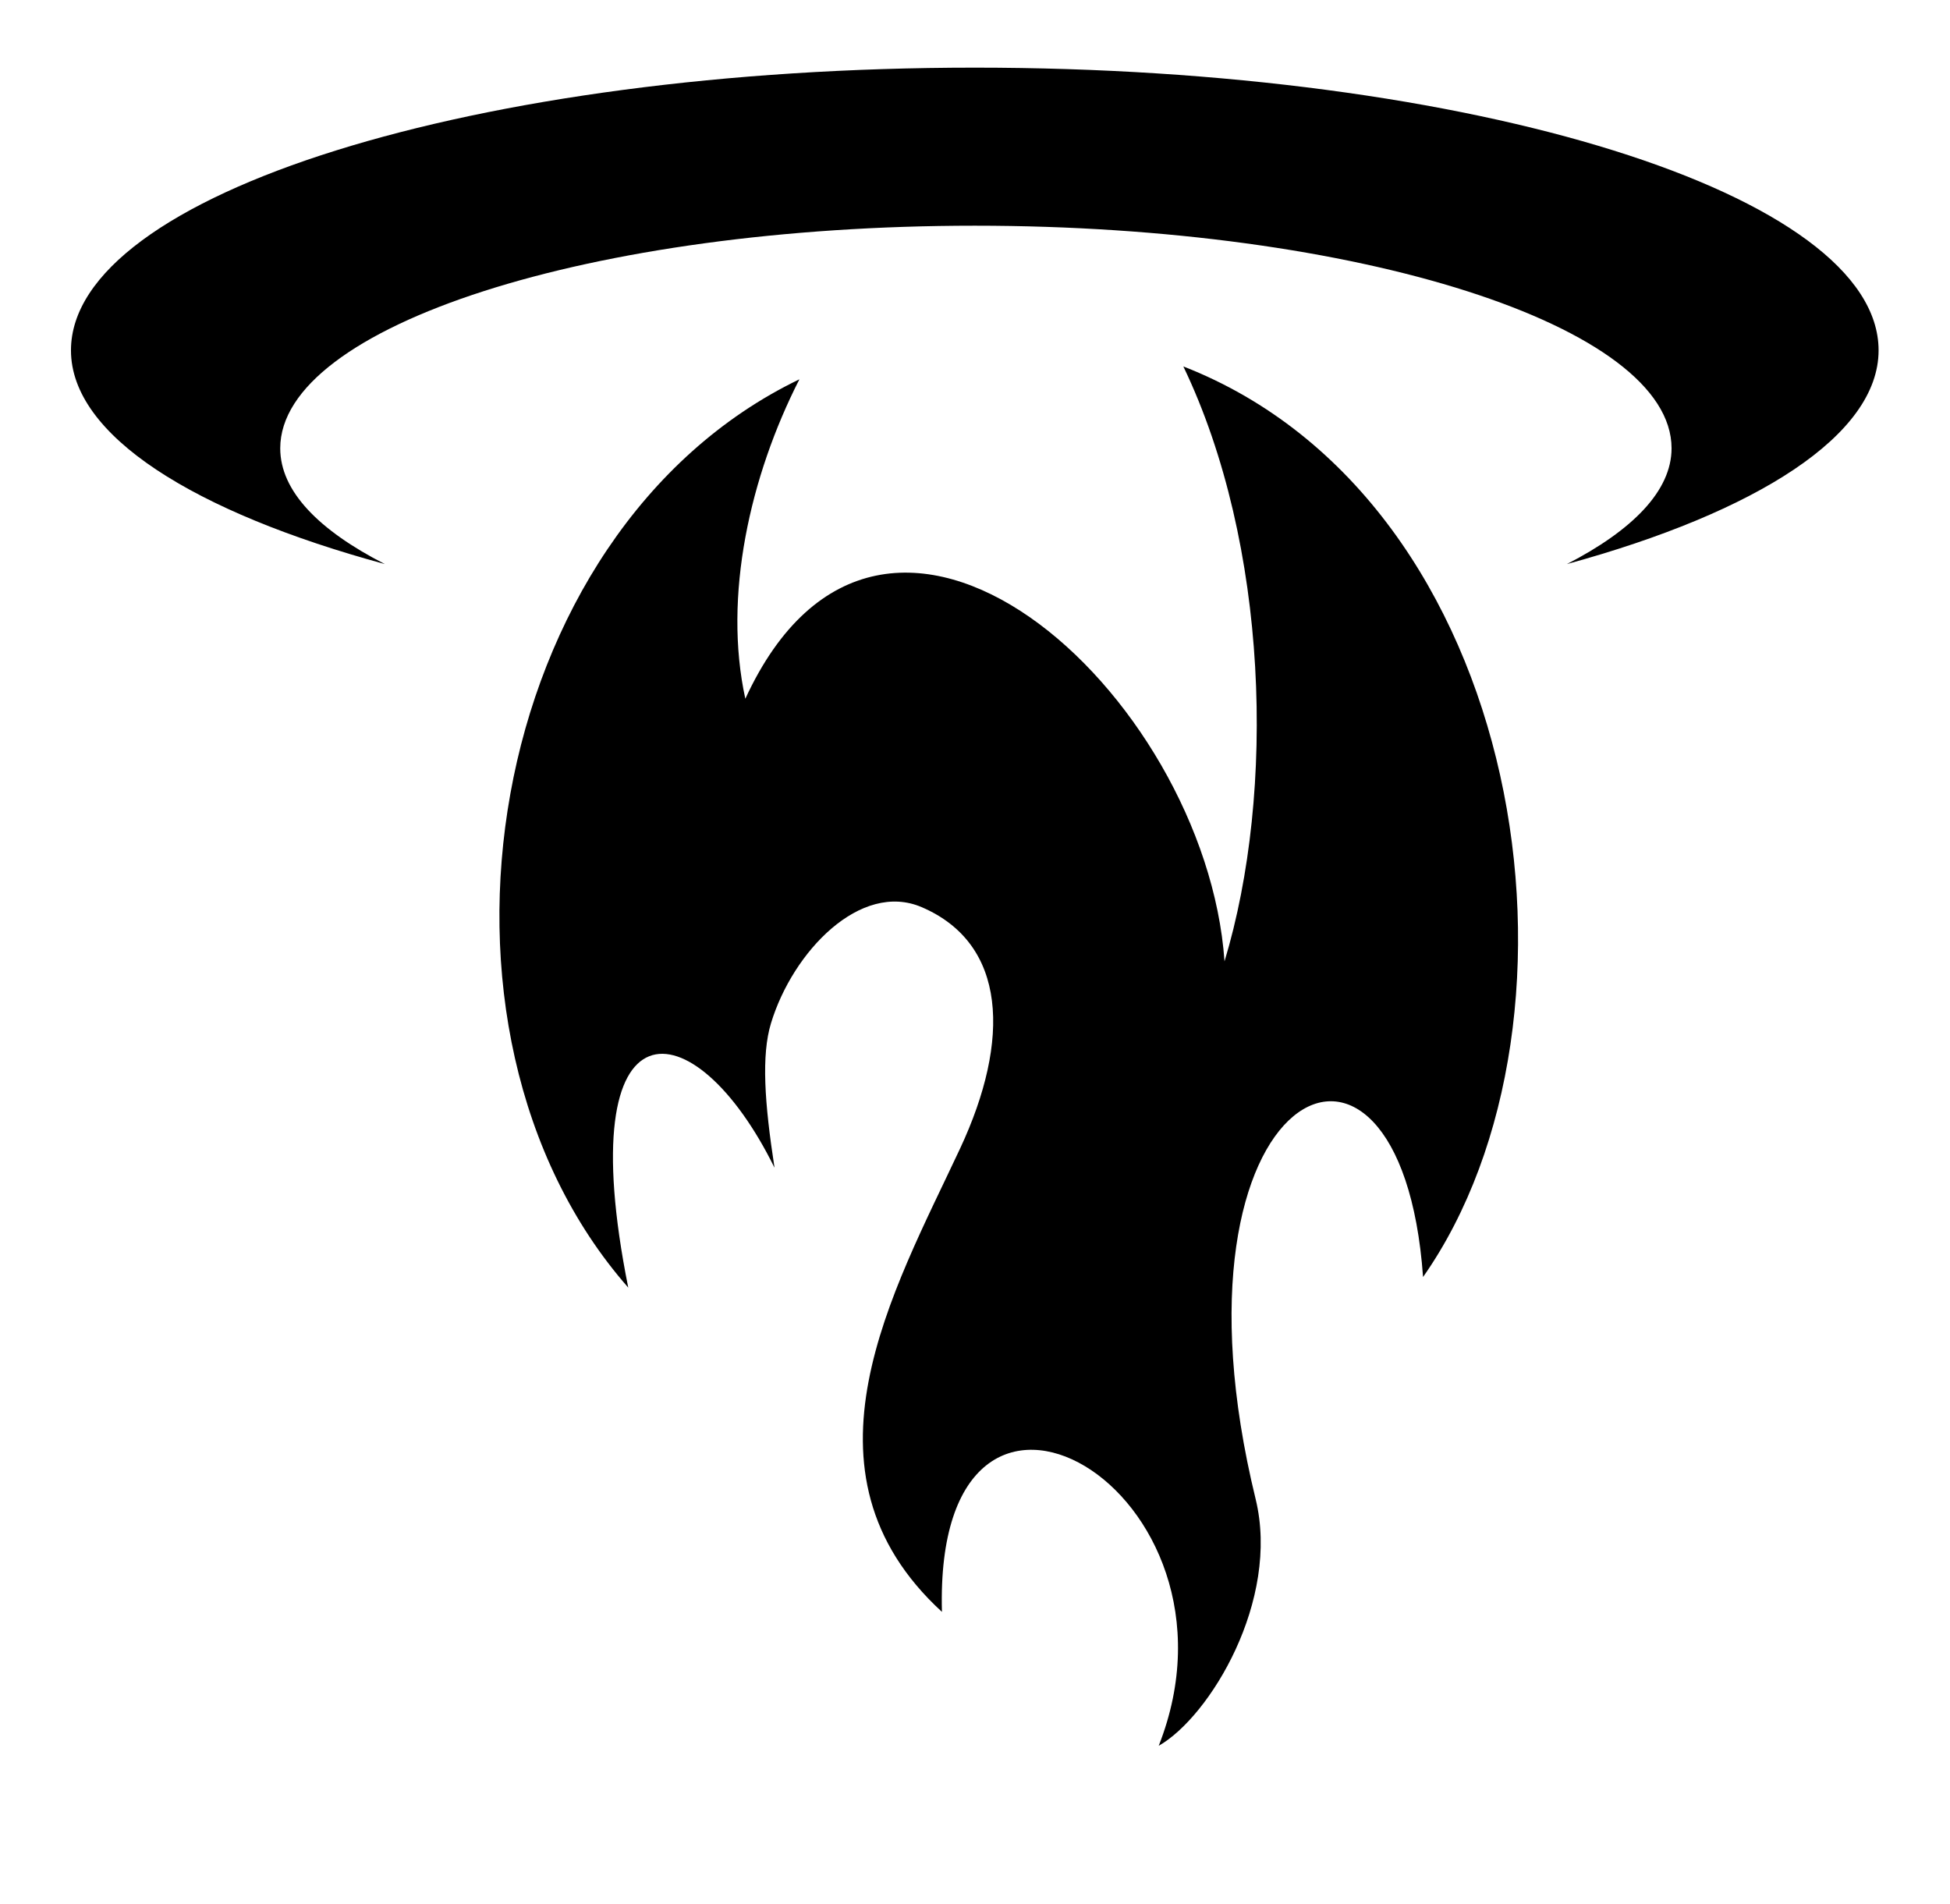 <svg xmlns="http://www.w3.org/2000/svg" viewBox="0 -64 1024 1000" style="transform: scaleY(-1);">
<path fill="currentColor" d="M202.096 232.208c-100.142-27.212-164.829-67.517-164.829-112.226 0-81.903 212.698-148.463 474.616-148.463s474.616 66.56 474.616 148.463c0 44.55-64.136 85.019-163.661 112.226 34.405-17.729 54.944-38.436 54.944-60.789 0-64.156-164.351-116.9-365.897-116.9s-364.726 52.749-364.726 116.9c0 22.471 20.188 43.001 54.944 60.789h-0.007zM608.47 852.759l0.007-0.005-0.003 0.008zM747.289 606.591c-11.717-163.955-140.757-99.918-87.92 116.604 12.97 53.154-24.031 114.237-50.893 129.559 52.807-134.027-118.288-234.184-113.836-70.327-80.296-73.726-25.583-168.192 9.553-243.361 26.636-56.995 24.655-107.48-20.206-126.704-32.018-13.716-67.627 23.144-79.117 60.962-5.112 16.827-3.411 41.735 1.851 75.881-42.096-85.46-107.781-91.664-76.815 62.938-119.018-135.44-76.015-397.058 89.886-476.962-25.934 50.843-40.17 113.951-28.4 167.746 0 0 0 0 0 0.002v0c0 0 0 0 0-0.002 72.58-157.372 241.786-2.873 251.633 137.904 26.941-89.085 23.161-219.118-21.623-312.409 180.56 70.484 221.070 342.375 125.885 478.168z"/>
</svg>